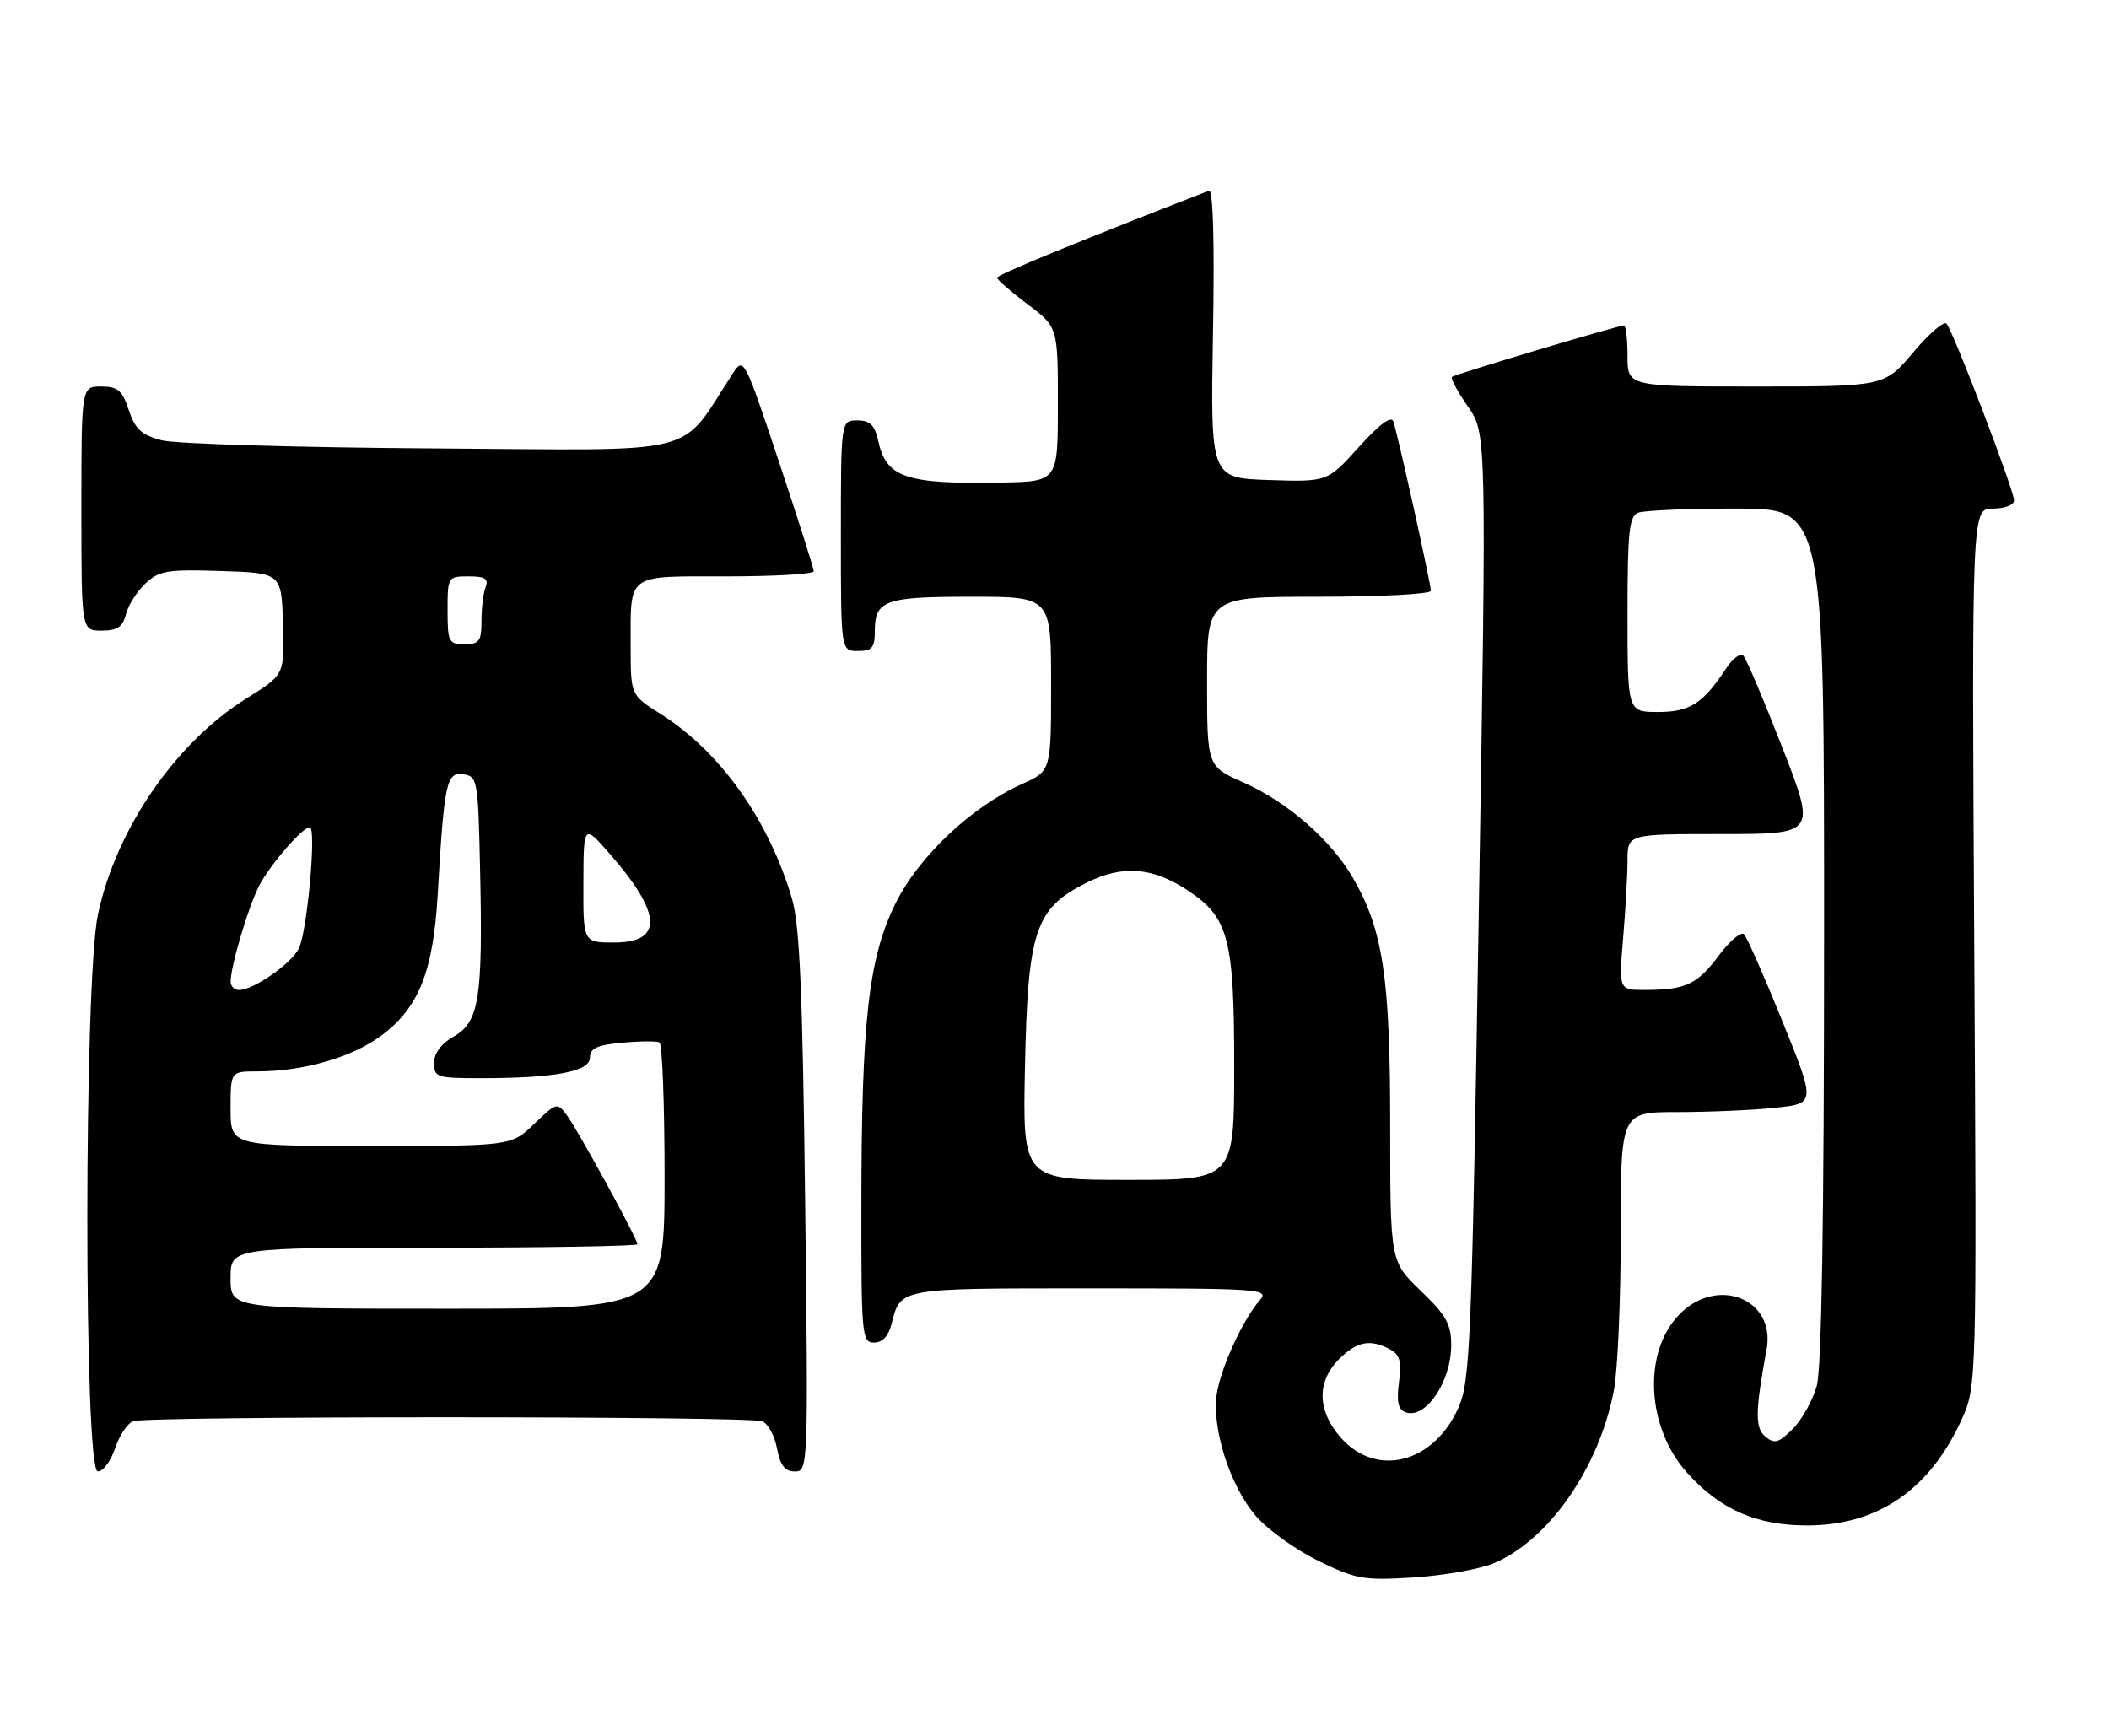 <?xml version="1.0" encoding="UTF-8" standalone="no"?>
<!DOCTYPE svg PUBLIC "-//W3C//DTD SVG 1.1//EN" "http://www.w3.org/Graphics/SVG/1.1/DTD/svg11.dtd" >
<svg xmlns="http://www.w3.org/2000/svg" xmlns:xlink="http://www.w3.org/1999/xlink" version="1.1" viewBox="0 0 311 256">
 <g >
 <path fill="currentColor"
d=" M 220.27 230.54 C 228.39 227.13 235.83 216.42 237.99 205.04 C 238.55 202.12 239.00 191.69 239.00 181.86 C 239.00 164.00 239.00 164.00 247.35 164.00 C 251.95 164.00 258.42 163.72 261.73 163.37 C 267.75 162.74 267.75 162.74 262.86 150.66 C 260.17 144.01 257.62 138.22 257.18 137.78 C 256.75 137.35 255.07 138.76 253.45 140.93 C 250.26 145.19 248.61 145.97 242.60 145.99 C 238.71 146.00 238.71 146.00 239.35 138.35 C 239.71 134.14 240.00 128.97 240.00 126.85 C 240.00 123.00 240.00 123.00 253.90 123.00 C 267.80 123.00 267.80 123.00 262.83 110.25 C 260.10 103.24 257.52 97.14 257.08 96.70 C 256.65 96.26 255.53 97.08 254.58 98.52 C 251.16 103.74 249.20 105.00 244.50 105.00 C 240.00 105.00 240.00 105.00 240.00 90.61 C 240.00 78.40 240.24 76.12 241.58 75.61 C 242.45 75.27 248.98 75.00 256.08 75.00 C 269.00 75.00 269.00 75.00 268.99 137.75 C 268.99 179.48 268.63 201.80 267.91 204.38 C 267.32 206.51 265.73 209.36 264.38 210.72 C 262.30 212.79 261.67 212.97 260.35 211.88 C 258.78 210.58 258.81 208.25 260.51 199.00 C 261.89 191.51 253.16 188.09 247.57 193.92 C 242.22 199.52 242.80 210.55 248.81 217.22 C 253.69 222.63 259.00 224.96 266.50 224.96 C 276.84 224.96 284.48 219.75 289.20 209.50 C 291.50 204.50 291.50 204.50 291.13 139.75 C 290.76 75.00 290.76 75.00 293.88 75.00 C 295.66 75.00 297.00 74.48 297.00 73.78 C 297.00 72.32 288.02 48.82 287.04 47.73 C 286.66 47.30 284.45 49.21 282.12 51.98 C 277.88 57.00 277.88 57.00 258.94 57.00 C 240.00 57.00 240.00 57.00 240.00 52.50 C 240.00 50.02 239.76 48.00 239.48 48.00 C 238.58 48.00 214.52 55.20 214.10 55.59 C 213.88 55.80 214.94 57.76 216.46 59.95 C 219.22 63.93 219.22 63.93 218.08 133.63 C 217.03 198.21 216.81 203.65 215.07 207.58 C 211.45 215.76 203.03 217.95 197.78 212.08 C 194.24 208.12 194.12 203.79 197.45 200.45 C 200.10 197.81 202.06 197.43 204.97 198.99 C 206.43 199.77 206.71 200.77 206.30 203.84 C 205.92 206.65 206.17 207.85 207.23 208.26 C 210.18 209.39 214.00 203.81 214.00 198.36 C 214.00 195.28 213.25 193.94 209.50 190.35 C 205.00 186.03 205.00 186.03 205.00 165.91 C 205.00 144.10 203.94 137.10 199.48 129.42 C 196.24 123.84 189.82 118.25 183.38 115.40 C 178.00 113.03 178.00 113.03 178.00 100.51 C 178.00 88.00 178.00 88.00 194.50 88.00 C 203.57 88.00 211.00 87.61 211.00 87.13 C 211.00 86.05 206.11 63.99 205.46 62.15 C 205.15 61.27 203.38 62.59 200.37 65.94 C 195.75 71.07 195.75 71.07 187.12 70.79 C 178.50 70.50 178.50 70.50 178.87 49.13 C 179.11 35.65 178.89 27.89 178.28 28.13 C 158.77 35.70 147.01 40.53 147.03 40.96 C 147.05 41.26 149.07 43.02 151.53 44.87 C 156.00 48.23 156.00 48.23 156.00 59.62 C 156.00 71.00 156.00 71.00 147.75 71.16 C 133.56 71.42 130.70 70.46 129.51 65.03 C 128.99 62.67 128.30 62.00 126.42 62.00 C 124.00 62.00 124.00 62.00 124.00 79.00 C 124.00 96.00 124.00 96.00 126.50 96.00 C 128.57 96.00 129.00 95.52 129.00 93.20 C 129.00 88.51 130.39 88.00 143.20 88.00 C 155.00 88.00 155.00 88.00 155.00 100.85 C 155.00 113.70 155.00 113.70 150.76 115.60 C 143.23 118.98 135.47 126.31 132.03 133.28 C 128.08 141.32 127.04 150.48 127.02 177.75 C 127.00 196.95 127.10 198.00 128.89 198.00 C 130.12 198.00 131.02 197.04 131.47 195.26 C 132.81 189.92 132.34 190.00 160.78 190.00 C 185.97 190.00 187.23 190.09 185.77 191.75 C 183.39 194.46 180.24 201.21 179.49 205.21 C 178.54 210.27 181.33 219.17 185.27 223.65 C 187.04 225.67 191.19 228.62 194.49 230.23 C 200.01 232.91 201.15 233.10 208.50 232.63 C 212.90 232.35 218.20 231.41 220.27 230.54 Z  M 16.97 213.59 C 17.59 211.71 18.79 209.91 19.63 209.59 C 21.65 208.81 110.37 208.82 112.39 209.60 C 113.25 209.92 114.23 211.72 114.58 213.60 C 115.06 216.12 115.74 217.00 117.21 217.00 C 119.18 217.00 119.20 216.44 118.73 177.25 C 118.36 146.24 117.93 136.40 116.78 132.50 C 113.34 120.87 106.21 110.84 97.40 105.28 C 93.00 102.50 93.00 102.50 93.00 95.33 C 93.00 84.43 92.22 85.00 107.11 85.00 C 114.20 85.00 120.00 84.66 120.00 84.25 C 120.00 83.84 117.68 76.54 114.85 68.04 C 109.80 52.89 109.66 52.63 108.10 55.02 C 99.92 67.51 104.34 66.39 64.00 66.13 C 43.92 66.00 25.84 65.46 23.82 64.93 C 20.86 64.15 19.92 63.28 18.99 60.48 C 18.03 57.56 17.37 57.00 14.92 57.00 C 12.00 57.00 12.00 57.00 12.00 75.00 C 12.00 93.00 12.00 93.00 14.98 93.00 C 17.30 93.00 18.10 92.46 18.57 90.59 C 18.90 89.27 20.19 87.23 21.44 86.05 C 23.47 84.15 24.68 83.95 32.61 84.21 C 41.50 84.50 41.50 84.50 41.73 92.00 C 41.96 99.50 41.96 99.50 36.34 103.00 C 25.90 109.51 17.10 122.30 14.44 134.87 C 12.37 144.65 12.35 217.00 14.42 217.00 C 15.20 217.00 16.35 215.46 16.97 213.59 Z  M 151.15 157.25 C 151.57 137.21 152.65 133.98 160.21 130.19 C 165.54 127.51 170.01 127.87 175.27 131.39 C 181.18 135.33 182.00 138.47 182.00 157.25 C 182.00 174.00 182.00 174.00 166.40 174.00 C 150.80 174.00 150.80 174.00 151.15 157.25 Z  M 34.00 188.50 C 34.00 184.00 34.00 184.00 64.00 184.00 C 80.50 184.00 94.00 183.77 94.00 183.49 C 94.00 182.71 85.28 166.76 83.61 164.50 C 82.17 162.54 82.08 162.56 78.77 165.75 C 75.40 169.00 75.40 169.00 54.70 169.00 C 34.00 169.00 34.00 169.00 34.00 163.50 C 34.00 158.00 34.00 158.00 37.95 158.00 C 44.65 158.00 51.71 155.99 56.04 152.86 C 61.72 148.74 63.88 143.41 64.55 131.85 C 65.51 115.36 65.83 113.84 68.32 114.19 C 70.42 114.49 70.51 114.99 70.80 128.50 C 71.21 147.22 70.65 150.72 66.93 152.84 C 65.07 153.90 64.01 155.31 64.01 156.75 C 64.00 158.87 64.41 159.00 70.86 159.00 C 81.83 159.00 87.00 158.03 87.00 155.96 C 87.00 154.59 88.04 154.11 91.75 153.77 C 94.36 153.53 96.84 153.51 97.25 153.73 C 97.66 153.94 98.00 162.87 98.00 173.56 C 98.00 193.00 98.00 193.00 66.00 193.00 C 34.00 193.00 34.00 193.00 34.00 188.50 Z  M 34.01 144.75 C 34.03 142.37 36.69 133.49 38.28 130.50 C 39.92 127.40 44.62 122.00 45.68 122.00 C 46.71 122.00 45.28 137.62 44.04 139.93 C 42.81 142.23 37.36 145.99 35.25 146.00 C 34.56 146.00 34.01 145.44 34.01 144.75 Z  M 86.03 130.25 C 86.06 121.50 86.06 121.50 89.99 126.00 C 97.64 134.77 97.82 139.00 90.53 139.00 C 86.00 139.00 86.00 139.00 86.03 130.25 Z  M 66.00 90.00 C 66.00 85.07 66.05 85.00 69.11 85.00 C 71.53 85.00 72.08 85.35 71.61 86.58 C 71.27 87.45 71.00 89.70 71.00 91.58 C 71.00 94.56 70.68 95.00 68.50 95.00 C 66.17 95.00 66.00 94.67 66.00 90.00 Z "/>
</g>
</svg>
